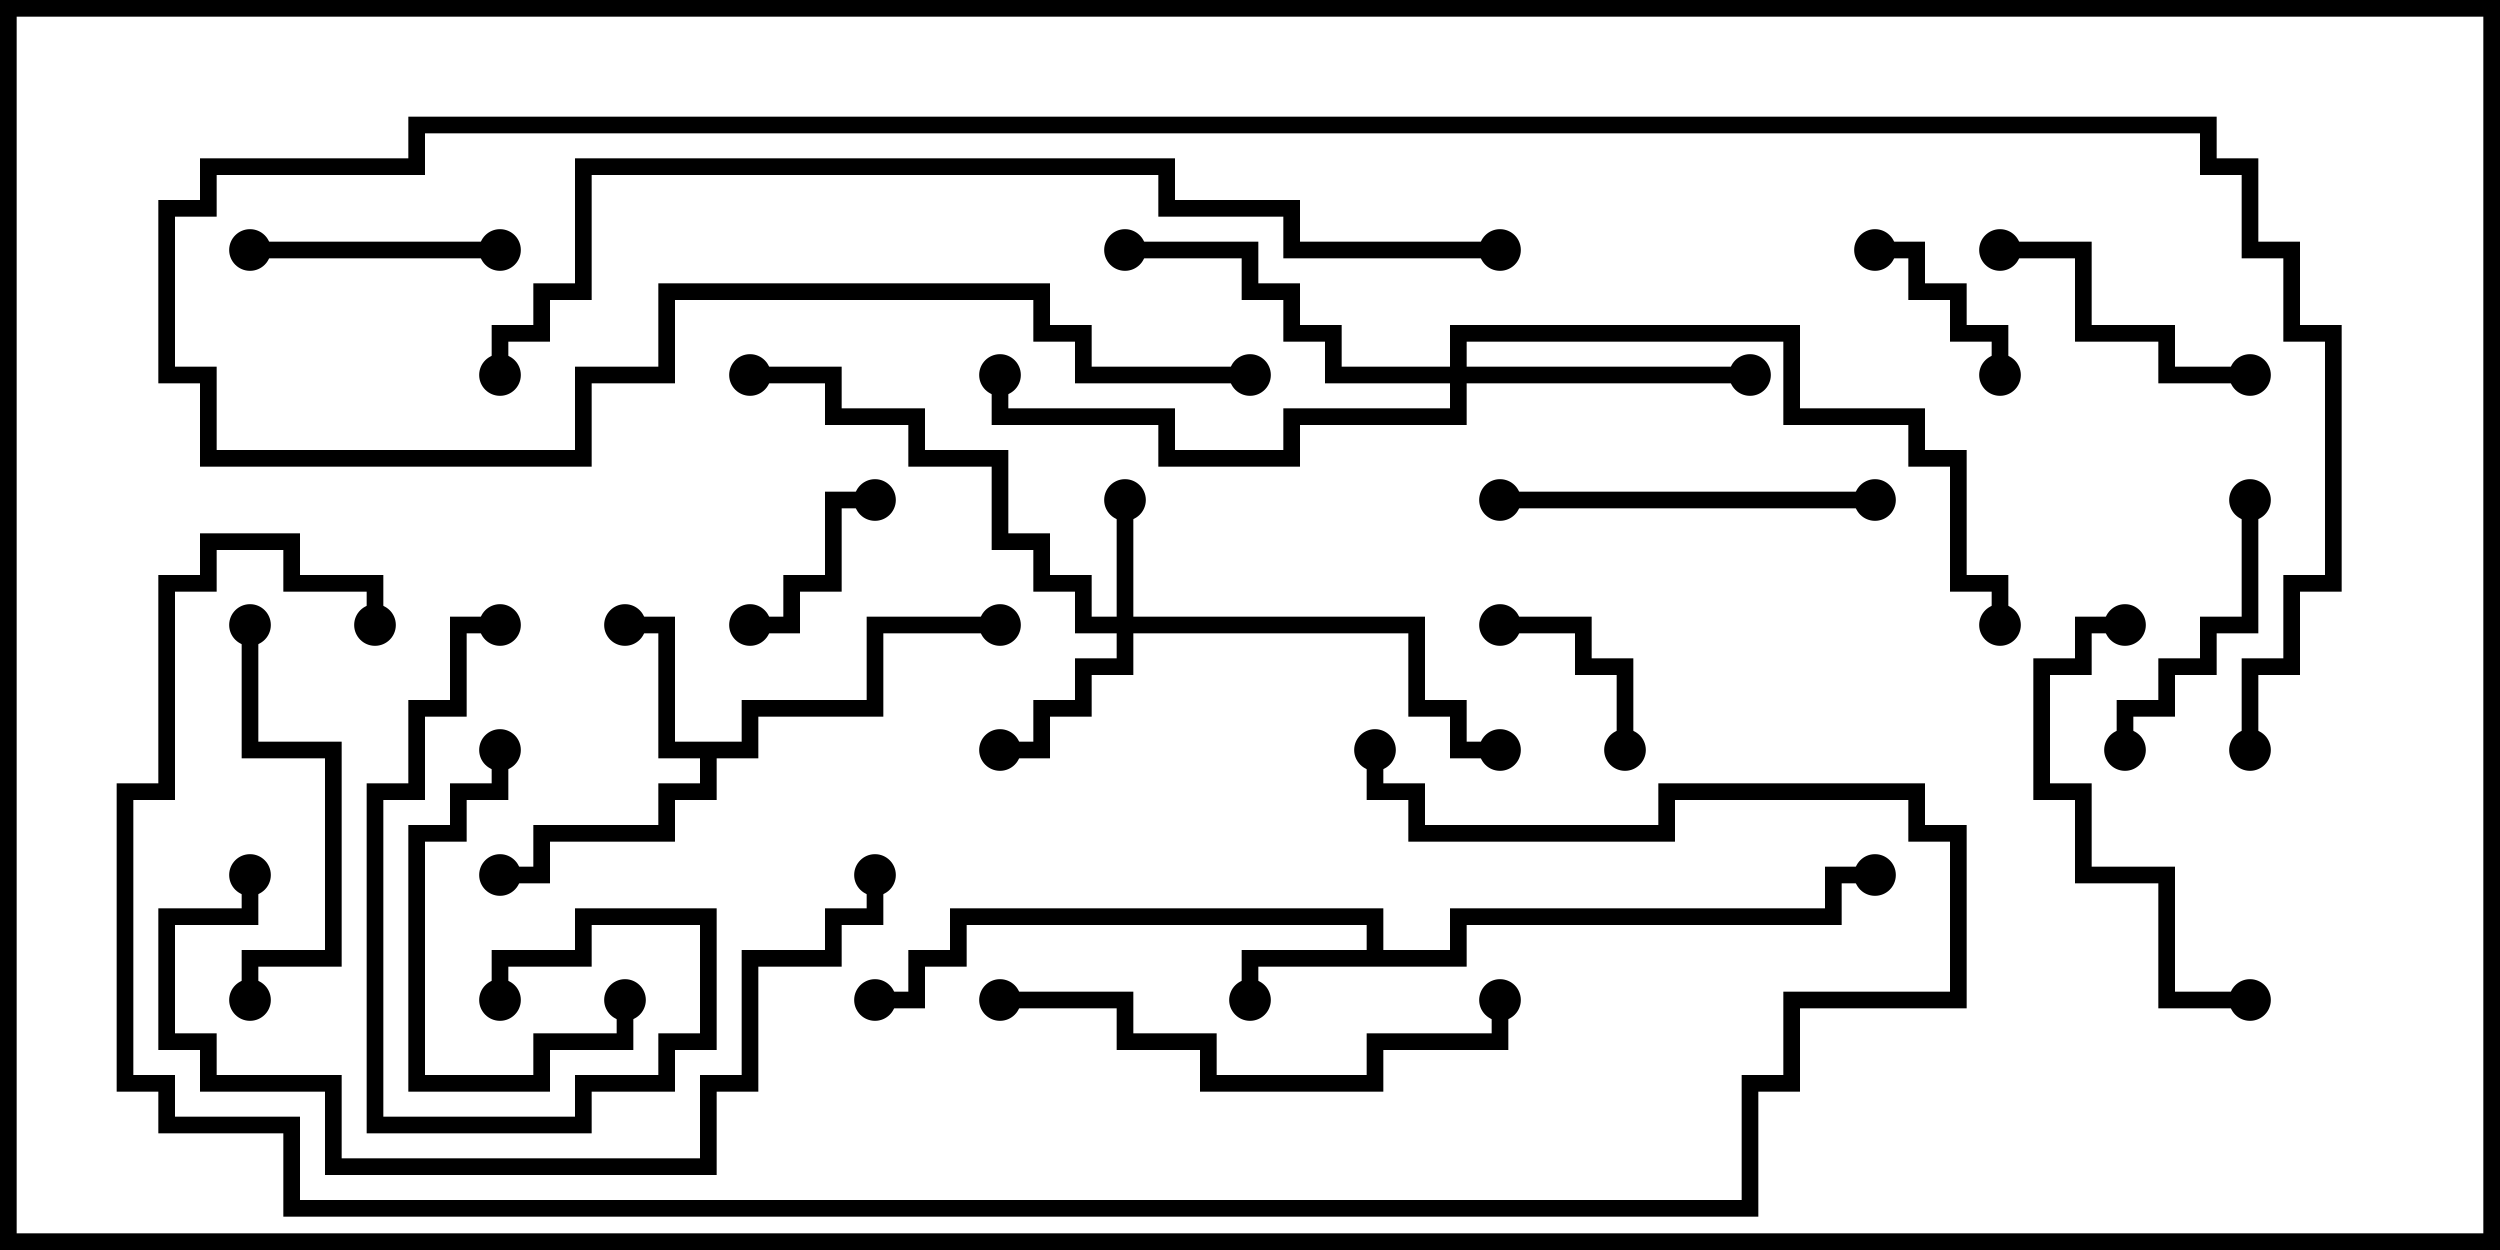 <svg version="1.1" width="30" height="15" xmlns="http://www.w3.org/2000/svg"><path d="M16.4,11.4L16.4,11.1L11.6,11.1L11.6,11.6L11.1,11.6L11.1,12.1L10.5,12.1L10.5,11.9L10.9,11.9L10.9,11.4L11.4,11.4L11.4,10.9L16.6,10.9L16.6,11.4L17.4,11.4L17.4,10.9L21.9,10.9L21.9,10.4L22.5,10.4L22.5,10.6L22.1,10.6L22.1,11.1L17.6,11.1L17.6,11.6L15.1,11.6L15.1,12L14.9,12L14.9,11.4z" stroke="none"/><path d="M8.9,8.9L8.9,8.4L10.4,8.4L10.4,7.4L12,7.4L12,7.6L10.6,7.6L10.6,8.6L9.1,8.6L9.1,9.1L8.6,9.1L8.6,9.6L8.1,9.6L8.1,10.1L6.6,10.1L6.6,10.6L6,10.6L6,10.4L6.4,10.4L6.4,9.9L7.9,9.9L7.9,9.4L8.4,9.4L8.4,9.1L7.9,9.1L7.9,7.6L7.5,7.6L7.5,7.4L8.1,7.4L8.1,8.9z" stroke="none"/><path d="M13.4,7.4L13.4,6L13.6,6L13.6,7.4L17.1,7.4L17.1,8.4L17.6,8.4L17.6,8.9L18,8.9L18,9.1L17.4,9.1L17.4,8.6L16.9,8.6L16.9,7.6L13.6,7.6L13.6,8.1L13.1,8.1L13.1,8.6L12.6,8.6L12.6,9.1L12,9.1L12,8.9L12.4,8.9L12.4,8.4L12.9,8.4L12.9,7.9L13.4,7.9L13.4,7.6L12.9,7.6L12.9,7.1L12.4,7.1L12.4,6.6L11.9,6.6L11.9,5.6L10.9,5.6L10.9,5.1L9.9,5.1L9.9,4.6L9,4.6L9,4.4L10.1,4.4L10.1,4.9L11.1,4.9L11.1,5.4L12.1,5.4L12.1,6.4L12.6,6.4L12.6,6.9L13.1,6.9L13.1,7.4z" stroke="none"/><path d="M17.4,4.4L17.4,3.9L21.6,3.9L21.6,4.9L23.1,4.9L23.1,5.4L23.6,5.4L23.6,6.9L24.1,6.9L24.1,7.5L23.9,7.5L23.9,7.1L23.4,7.1L23.4,5.6L22.9,5.6L22.9,5.1L21.4,5.1L21.4,4.1L17.6,4.1L17.6,4.4L21,4.4L21,4.6L17.6,4.6L17.6,5.1L15.6,5.1L15.6,5.6L13.9,5.6L13.9,5.1L11.9,5.1L11.9,4.5L12.1,4.5L12.1,4.9L14.1,4.9L14.1,5.4L15.4,5.4L15.4,4.9L17.4,4.9L17.4,4.6L15.9,4.6L15.9,4.1L15.4,4.1L15.4,3.6L14.9,3.6L14.9,3.1L13.5,3.1L13.5,2.9L15.1,2.9L15.1,3.4L15.6,3.4L15.6,3.9L16.1,3.9L16.1,4.4z" stroke="none"/><path d="M19.6,9L19.4,9L19.4,8.1L18.9,8.1L18.9,7.6L18,7.6L18,7.4L19.1,7.4L19.1,7.9L19.6,7.9z" stroke="none"/><path d="M10.5,5.9L10.5,6.1L10.1,6.1L10.1,7.1L9.6,7.1L9.6,7.6L9,7.6L9,7.4L9.4,7.4L9.4,6.9L9.9,6.9L9.9,5.9z" stroke="none"/><path d="M24.1,4.5L23.9,4.5L23.9,4.1L23.4,4.1L23.4,3.6L22.9,3.6L22.9,3.1L22.5,3.1L22.5,2.9L23.1,2.9L23.1,3.4L23.6,3.4L23.6,3.9L24.1,3.9z" stroke="none"/><path d="M3,3.1L3,2.9L6,2.9L6,3.1z" stroke="none"/><path d="M25.6,9L25.4,9L25.4,8.4L25.9,8.4L25.9,7.9L26.4,7.9L26.4,7.4L26.9,7.4L26.9,6L27.1,6L27.1,7.6L26.6,7.6L26.6,8.1L26.1,8.1L26.1,8.6L25.6,8.6z" stroke="none"/><path d="M5.9,9L6.1,9L6.1,9.6L5.6,9.6L5.6,10.1L5.1,10.1L5.1,12.9L6.4,12.9L6.4,12.4L7.4,12.4L7.4,12L7.6,12L7.6,12.6L6.6,12.6L6.6,13.1L4.9,13.1L4.9,9.9L5.4,9.9L5.4,9.4L5.9,9.4z" stroke="none"/><path d="M24,3.1L24,2.9L25.1,2.9L25.1,3.9L26.1,3.9L26.1,4.4L27,4.4L27,4.6L25.9,4.6L25.9,4.1L24.9,4.1L24.9,3.1z" stroke="none"/><path d="M18,6.1L18,5.9L22.5,5.9L22.5,6.1z" stroke="none"/><path d="M6.1,12L5.9,12L5.9,11.4L6.9,11.4L6.9,10.9L8.6,10.9L8.6,12.6L8.1,12.6L8.1,13.1L7.1,13.1L7.1,13.6L4.4,13.6L4.4,9.4L4.9,9.4L4.9,8.4L5.4,8.4L5.4,7.4L6,7.4L6,7.6L5.6,7.6L5.6,8.6L5.1,8.6L5.1,9.6L4.6,9.6L4.6,13.4L6.9,13.4L6.9,12.9L7.9,12.9L7.9,12.4L8.4,12.4L8.4,11.1L7.1,11.1L7.1,11.6L6.1,11.6z" stroke="none"/><path d="M2.9,7.5L3.1,7.5L3.1,8.9L4.1,8.9L4.1,11.6L3.1,11.6L3.1,12L2.9,12L2.9,11.4L3.9,11.4L3.9,9.1L2.9,9.1z" stroke="none"/><path d="M27,11.9L27,12.1L25.9,12.1L25.9,10.6L24.9,10.6L24.9,9.6L24.4,9.6L24.4,7.9L24.9,7.9L24.9,7.4L25.5,7.4L25.5,7.6L25.1,7.6L25.1,8.1L24.6,8.1L24.6,9.4L25.1,9.4L25.1,10.4L26.1,10.4L26.1,11.9z" stroke="none"/><path d="M12,12.1L12,11.9L13.6,11.9L13.6,12.4L14.6,12.4L14.6,12.9L16.4,12.9L16.4,12.4L17.9,12.4L17.9,12L18.1,12L18.1,12.6L16.6,12.6L16.6,13.1L14.4,13.1L14.4,12.6L13.4,12.6L13.4,12.1z" stroke="none"/><path d="M2.9,10.5L3.1,10.5L3.1,11.1L2.1,11.1L2.1,12.4L2.6,12.4L2.6,12.9L4.1,12.9L4.1,13.9L8.4,13.9L8.4,12.9L8.9,12.9L8.9,11.4L9.9,11.4L9.9,10.9L10.4,10.9L10.4,10.5L10.6,10.5L10.6,11.1L10.1,11.1L10.1,11.6L9.1,11.6L9.1,13.1L8.6,13.1L8.6,14.1L3.9,14.1L3.9,13.1L2.4,13.1L2.4,12.6L1.9,12.6L1.9,10.9L2.9,10.9z" stroke="none"/><path d="M18,2.9L18,3.1L15.4,3.1L15.4,2.6L13.9,2.6L13.9,2.1L7.1,2.1L7.1,3.6L6.6,3.6L6.6,4.1L6.1,4.1L6.1,4.5L5.9,4.5L5.9,3.9L6.4,3.9L6.4,3.4L6.9,3.4L6.9,1.9L14.1,1.9L14.1,2.4L15.6,2.4L15.6,2.9z" stroke="none"/><path d="M4.6,7.5L4.4,7.5L4.4,7.1L3.4,7.1L3.4,6.6L2.6,6.6L2.6,7.1L2.1,7.1L2.1,9.6L1.6,9.6L1.6,12.9L2.1,12.9L2.1,13.4L3.6,13.4L3.6,14.4L20.9,14.4L20.9,12.9L21.4,12.9L21.4,11.9L23.4,11.9L23.4,10.1L22.9,10.1L22.9,9.6L20.1,9.6L20.1,10.1L16.9,10.1L16.9,9.6L16.4,9.6L16.4,9L16.6,9L16.6,9.4L17.1,9.4L17.1,9.9L19.9,9.9L19.9,9.4L23.1,9.4L23.1,9.9L23.6,9.9L23.6,12.1L21.6,12.1L21.6,13.1L21.1,13.1L21.1,14.6L3.4,14.6L3.4,13.6L1.9,13.6L1.9,13.1L1.4,13.1L1.4,9.4L1.9,9.4L1.9,6.9L2.4,6.9L2.4,6.4L3.6,6.4L3.6,6.9L4.6,6.9z" stroke="none"/><path d="M15,4.4L15,4.6L12.9,4.6L12.9,4.1L12.4,4.1L12.4,3.6L8.1,3.6L8.1,4.6L7.1,4.6L7.1,5.6L2.4,5.6L2.4,4.6L1.9,4.6L1.9,2.4L2.4,2.4L2.4,1.9L4.9,1.9L4.9,1.4L26.6,1.4L26.6,1.9L27.1,1.9L27.1,2.9L27.6,2.9L27.6,3.9L28.1,3.9L28.1,7.1L27.6,7.1L27.6,8.1L27.1,8.1L27.1,9L26.9,9L26.9,7.9L27.4,7.9L27.4,6.9L27.9,6.9L27.9,4.1L27.4,4.1L27.4,3.1L26.9,3.1L26.9,2.1L26.4,2.1L26.4,1.6L5.1,1.6L5.1,2.1L2.6,2.1L2.6,2.6L2.1,2.6L2.1,4.4L2.6,4.4L2.6,5.4L6.9,5.4L6.9,4.4L7.9,4.4L7.9,3.4L12.6,3.4L12.6,3.9L13.1,3.9L13.1,4.4z" stroke="none"/><circle cx="15" cy="12" r="0.25" stroke-width="0" fill="#000" /><circle cx="10.5" cy="12" r="0.25" stroke-width="0" fill="#000" /><circle cx="22.5" cy="10.5" r="0.25" stroke-width="0" fill="#000" /><circle cx="7.5" cy="7.5" r="0.25" stroke-width="0" fill="#000" /><circle cx="6" cy="10.5" r="0.25" stroke-width="0" fill="#000" /><circle cx="12" cy="7.5" r="0.25" stroke-width="0" fill="#000" /><circle cx="13.5" cy="6" r="0.25" stroke-width="0" fill="#000" /><circle cx="12" cy="9" r="0.25" stroke-width="0" fill="#000" /><circle cx="18" cy="9" r="0.25" stroke-width="0" fill="#000" /><circle cx="9" cy="4.5" r="0.25" stroke-width="0" fill="#000" /><circle cx="21" cy="4.5" r="0.25" stroke-width="0" fill="#000" /><circle cx="13.5" cy="3" r="0.25" stroke-width="0" fill="#000" /><circle cx="12" cy="4.5" r="0.25" stroke-width="0" fill="#000" /><circle cx="24" cy="7.5" r="0.25" stroke-width="0" fill="#000" /><circle cx="19.5" cy="9" r="0.25" stroke-width="0" fill="#000" /><circle cx="18" cy="7.5" r="0.25" stroke-width="0" fill="#000" /><circle cx="10.5" cy="6" r="0.25" stroke-width="0" fill="#000" /><circle cx="9" cy="7.5" r="0.25" stroke-width="0" fill="#000" /><circle cx="24" cy="4.5" r="0.25" stroke-width="0" fill="#000" /><circle cx="22.5" cy="3" r="0.25" stroke-width="0" fill="#000" /><circle cx="3" cy="3" r="0.25" stroke-width="0" fill="#000" /><circle cx="6" cy="3" r="0.25" stroke-width="0" fill="#000" /><circle cx="25.5" cy="9" r="0.25" stroke-width="0" fill="#000" /><circle cx="27" cy="6" r="0.25" stroke-width="0" fill="#000" /><circle cx="6" cy="9" r="0.25" stroke-width="0" fill="#000" /><circle cx="7.5" cy="12" r="0.25" stroke-width="0" fill="#000" /><circle cx="24" cy="3" r="0.25" stroke-width="0" fill="#000" /><circle cx="27" cy="4.5" r="0.25" stroke-width="0" fill="#000" /><circle cx="18" cy="6" r="0.25" stroke-width="0" fill="#000" /><circle cx="22.5" cy="6" r="0.25" stroke-width="0" fill="#000" /><circle cx="6" cy="12" r="0.25" stroke-width="0" fill="#000" /><circle cx="6" cy="7.5" r="0.25" stroke-width="0" fill="#000" /><circle cx="3" cy="7.5" r="0.25" stroke-width="0" fill="#000" /><circle cx="3" cy="12" r="0.25" stroke-width="0" fill="#000" /><circle cx="27" cy="12" r="0.25" stroke-width="0" fill="#000" /><circle cx="25.5" cy="7.5" r="0.25" stroke-width="0" fill="#000" /><circle cx="12" cy="12" r="0.25" stroke-width="0" fill="#000" /><circle cx="18" cy="12" r="0.25" stroke-width="0" fill="#000" /><circle cx="3" cy="10.5" r="0.25" stroke-width="0" fill="#000" /><circle cx="10.5" cy="10.5" r="0.25" stroke-width="0" fill="#000" /><circle cx="18" cy="3" r="0.25" stroke-width="0" fill="#000" /><circle cx="6" cy="4.5" r="0.25" stroke-width="0" fill="#000" /><circle cx="4.5" cy="7.5" r="0.25" stroke-width="0" fill="#000" /><circle cx="16.5" cy="9" r="0.25" stroke-width="0" fill="#000" /><circle cx="15" cy="4.5" r="0.25" stroke-width="0" fill="#000" /><circle cx="27" cy="9" r="0.25" stroke-width="0" fill="#000" /><rect x="0" y="0" width="30" height="15" stroke-width="0.4" stroke="#000" fill="none" /></svg>